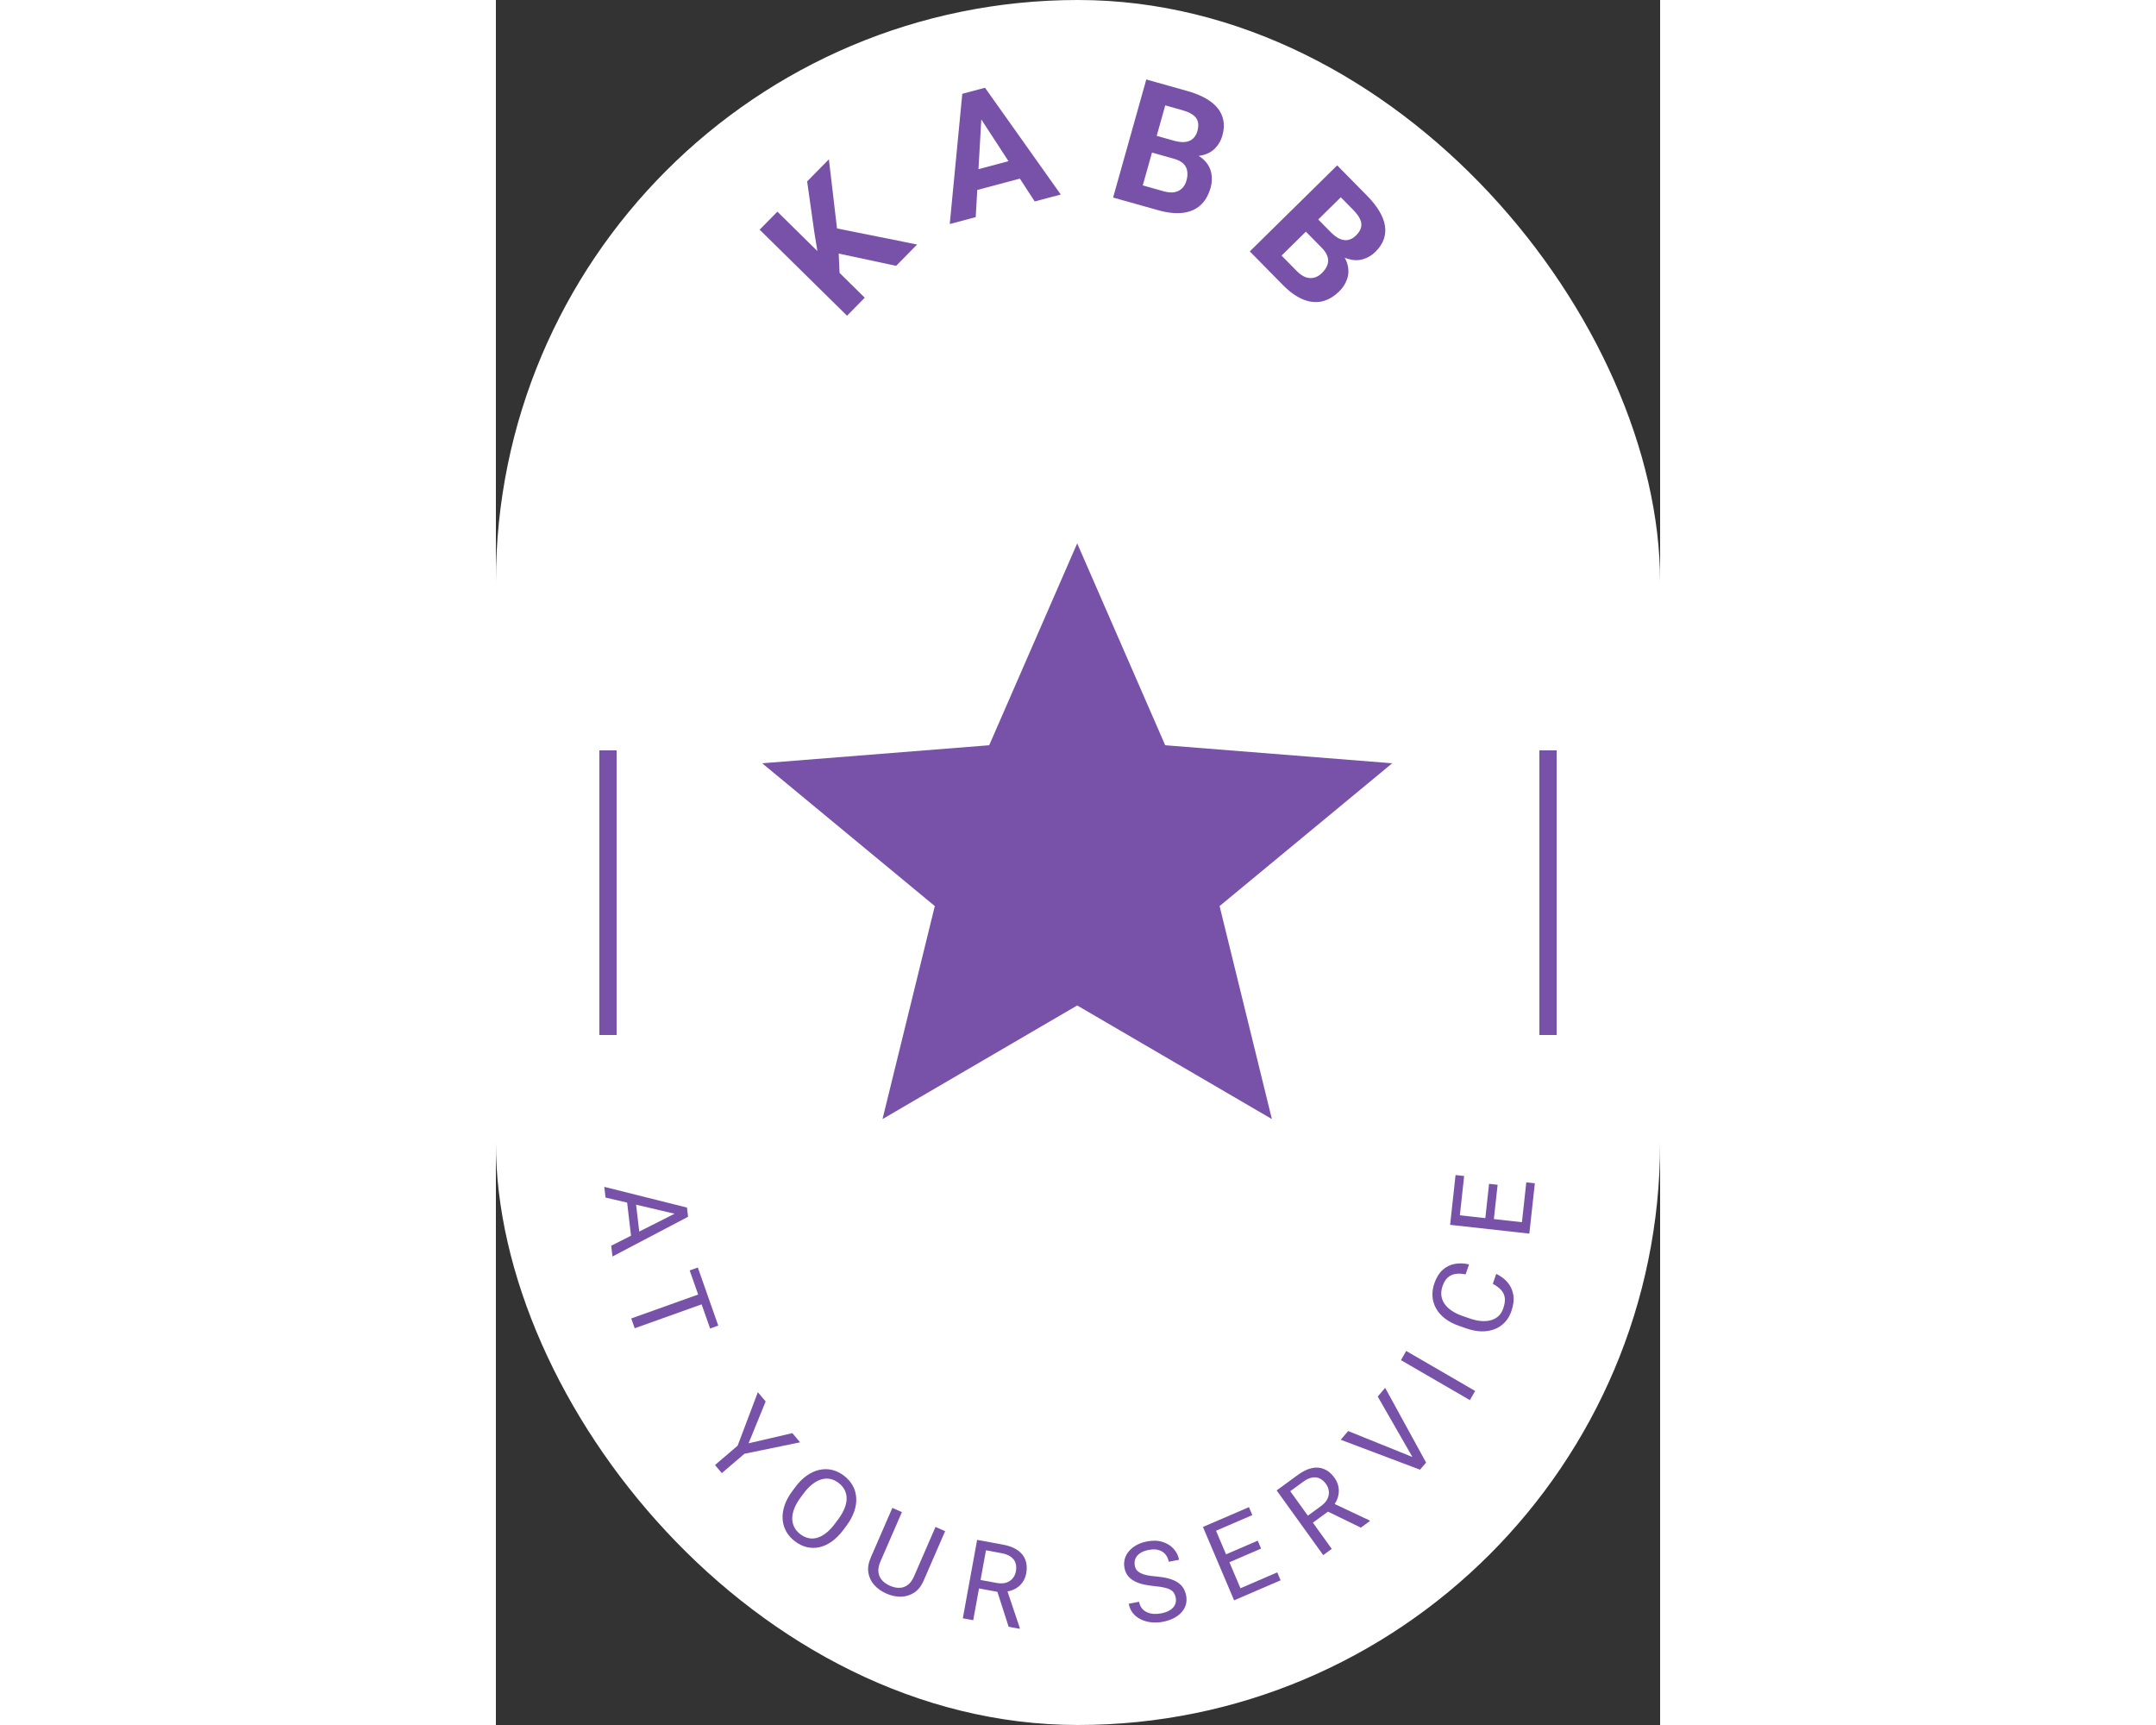 <svg width="125" height="100" viewBox="0 0 135 200" fill="none" xmlns="http://www.w3.org/2000/svg">
    <rect x="0" y="0" width="135" height="200" fill="#333333" stroke="none"/>
    <rect width="135" height="200" rx="67.5" fill="white" />
    <line x1="13" y1="87" x2="13" y2="120" stroke="#7851A9" stroke-width="2" />
    <line x1="122" y1="87" x2="122" y2="120" stroke="#7851A9" stroke-width="2" />
    <path
        d="M67.407 63L77.611 86.405L103.934 88.496L83.917 105.051L89.982 129.748L67.407 116.575L44.832 129.748L50.897 105.051L30.88 88.496L57.203 86.405L67.407 63Z"
        fill="#7851A9" />
    <path
        d="M21.438 140.887L12.716 138.847L12.57 137.605L22.159 140.009L22.253 140.809L21.438 140.887ZM13.373 144.433L21.379 140.389L22.19 140.273L22.284 141.074L13.52 145.681L13.373 144.433ZM16.752 143.87L15.756 143.989L15.149 138.832L16.145 138.713L16.752 143.87Z"
        fill="#7851A9" />
    <path
        d="M24.801 150.891L16.097 154.001L15.697 152.863L24.4 149.754L24.801 150.891ZM25.787 153.693L24.843 154.031L22.471 147.295L23.416 146.958L25.787 153.693Z"
        fill="#7851A9" />
    <path
        d="M31.282 162.488L29.302 167.339L34.379 166.162L35.275 167.225L28.822 168.552L26.198 170.796L25.408 169.86L28.032 167.615L30.377 161.415L31.282 162.488Z"
        fill="#7851A9" />
    <path
        d="M40.649 176.9L40.3 177.368C39.885 177.924 39.444 178.371 38.977 178.707C38.51 179.044 38.032 179.268 37.542 179.381C37.052 179.493 36.564 179.493 36.078 179.38C35.595 179.27 35.129 179.045 34.681 178.705C34.245 178.376 33.906 177.992 33.663 177.554C33.423 177.118 33.285 176.645 33.248 176.134C33.215 175.626 33.29 175.097 33.473 174.546C33.657 173.995 33.956 173.441 34.371 172.885L34.72 172.417C35.134 171.86 35.576 171.417 36.044 171.086C36.517 170.755 37.001 170.534 37.494 170.424C37.99 170.311 38.479 170.31 38.962 170.42C39.448 170.533 39.908 170.754 40.344 171.083C40.793 171.422 41.137 171.81 41.377 172.246C41.62 172.685 41.755 173.158 41.783 173.667C41.816 174.175 41.737 174.702 41.547 175.247C41.363 175.792 41.063 176.343 40.649 176.9ZM39.333 176.637L39.689 176.158C40.018 175.717 40.263 175.292 40.425 174.884C40.59 174.478 40.672 174.095 40.672 173.734C40.672 173.373 40.591 173.039 40.43 172.731C40.272 172.426 40.036 172.155 39.722 171.918C39.418 171.688 39.099 171.539 38.764 171.472C38.432 171.407 38.093 171.423 37.745 171.521C37.401 171.622 37.056 171.806 36.708 172.074C36.361 172.342 36.023 172.696 35.694 173.138L35.338 173.616C35.007 174.061 34.761 174.49 34.6 174.904C34.441 175.315 34.363 175.704 34.364 176.071C34.371 176.437 34.452 176.771 34.606 177.074C34.764 177.379 34.995 177.646 35.299 177.876C35.616 178.116 35.942 178.269 36.277 178.337C36.612 178.404 36.95 178.387 37.29 178.284C37.637 178.18 37.981 177.991 38.321 177.718C38.664 177.442 39.002 177.081 39.333 176.637Z"
        fill="#7851A9" />
    <path
        d="M50.978 177.036L52.093 177.528L49.601 183.262C49.324 183.899 48.953 184.366 48.486 184.664C48.02 184.963 47.506 185.115 46.944 185.122C46.389 185.127 45.838 185.009 45.292 184.768C44.719 184.515 44.246 184.181 43.872 183.767C43.504 183.35 43.276 182.871 43.189 182.328C43.106 181.787 43.203 181.198 43.48 180.562L45.972 174.828L47.081 175.317L44.589 181.051C44.396 181.494 44.319 181.894 44.357 182.253C44.395 182.612 44.528 182.926 44.758 183.193C44.992 183.463 45.302 183.683 45.689 183.854C46.08 184.026 46.451 184.107 46.802 184.095C47.157 184.085 47.479 183.973 47.766 183.757C48.053 183.542 48.293 183.213 48.486 182.77L50.978 177.036Z"
        fill="#7851A9" />
    <path
        d="M55.803 178.535L58.811 179.091C59.494 179.217 60.051 179.428 60.483 179.723C60.92 180.019 61.224 180.394 61.395 180.847C61.571 181.297 61.605 181.818 61.497 182.409C61.421 182.825 61.267 183.19 61.033 183.504C60.804 183.815 60.51 184.062 60.15 184.245C59.794 184.424 59.387 184.532 58.929 184.568L58.568 184.637L55.741 184.114L55.907 183.131L58.042 183.526C58.474 183.606 58.848 183.597 59.163 183.501C59.478 183.4 59.732 183.234 59.924 183.002C60.117 182.771 60.242 182.5 60.299 182.187C60.362 181.838 60.35 181.519 60.26 181.231C60.171 180.944 59.991 180.702 59.721 180.505C59.457 180.306 59.093 180.163 58.631 180.078L56.828 179.744L55.35 187.85L54.145 187.627L55.803 178.535ZM59.457 188.61L57.999 184.079L59.255 184.305L60.757 188.773L60.743 188.847L59.457 188.61Z"
        fill="#7851A9" />
    <path
        d="M78.833 185.236C78.793 185.024 78.724 184.844 78.626 184.694C78.532 184.54 78.391 184.412 78.204 184.311C78.021 184.208 77.776 184.124 77.471 184.058C77.169 183.991 76.793 183.937 76.341 183.895C75.867 183.849 75.434 183.78 75.041 183.688C74.648 183.592 74.303 183.462 74.005 183.3C73.707 183.138 73.463 182.933 73.273 182.685C73.084 182.438 72.956 182.137 72.888 181.784C72.821 181.43 72.831 181.09 72.92 180.762C73.008 180.435 73.166 180.135 73.394 179.862C73.626 179.585 73.918 179.347 74.273 179.149C74.627 178.951 75.037 178.807 75.502 178.717C76.183 178.585 76.786 178.605 77.309 178.775C77.836 178.94 78.265 179.208 78.594 179.58C78.922 179.947 79.132 180.368 79.222 180.842L78.026 181.073C77.961 180.733 77.831 180.445 77.635 180.212C77.439 179.974 77.179 179.809 76.856 179.716C76.531 179.619 76.143 179.615 75.69 179.702C75.262 179.785 74.921 179.918 74.667 180.101C74.414 180.284 74.239 180.498 74.144 180.745C74.053 180.991 74.035 181.256 74.089 181.538C74.125 181.73 74.198 181.896 74.307 182.039C74.419 182.177 74.573 182.296 74.769 182.396C74.969 182.495 75.213 182.575 75.5 182.636C75.791 182.696 76.134 182.741 76.528 182.773C77.071 182.819 77.546 182.895 77.954 183.001C78.362 183.108 78.708 183.25 78.992 183.427C79.279 183.6 79.508 183.817 79.678 184.077C79.852 184.332 79.972 184.636 80.04 184.99C80.11 185.36 80.099 185.709 80.007 186.037C79.914 186.365 79.749 186.662 79.511 186.928C79.273 187.194 78.97 187.423 78.602 187.615C78.237 187.802 77.815 187.942 77.338 188.034C76.918 188.116 76.493 188.137 76.064 188.1C75.639 188.061 75.238 187.958 74.861 187.79C74.489 187.62 74.17 187.385 73.906 187.082C73.644 186.775 73.471 186.395 73.384 185.942L74.581 185.71C74.64 186.022 74.752 186.278 74.915 186.48C75.078 186.677 75.276 186.828 75.512 186.933C75.752 187.037 76.011 187.099 76.29 187.118C76.573 187.133 76.86 187.112 77.151 187.055C77.57 186.974 77.915 186.847 78.183 186.674C78.452 186.502 78.64 186.293 78.749 186.048C78.861 185.802 78.889 185.531 78.833 185.236Z"
        fill="#7851A9" />
    <path
        d="M90.604 182.304L90.994 183.221L86.5 185.159L86.11 184.242L90.604 182.304ZM83.113 176.555L86.727 185.061L85.602 185.546L81.988 177.04L83.113 176.555ZM88.339 178.629L88.729 179.546L84.829 181.227L84.439 180.31L88.339 178.629ZM87.321 174.74L87.713 175.663L83.278 177.576L82.885 176.653L87.321 174.74Z"
        fill="#7851A9" />
    <path
        d="M90.535 172.801L93.006 170.996C93.567 170.587 94.102 170.327 94.611 170.217C95.124 170.104 95.603 170.142 96.047 170.332C96.492 170.515 96.89 170.85 97.241 171.338C97.488 171.682 97.644 172.047 97.709 172.435C97.775 172.816 97.75 173.201 97.634 173.59C97.518 173.973 97.316 174.344 97.026 174.702L96.827 175.012L94.505 176.708L93.913 175.907L95.666 174.627C96.021 174.367 96.272 174.089 96.419 173.793C96.564 173.494 96.619 173.194 96.585 172.894C96.552 172.594 96.442 172.315 96.257 172.057C96.049 171.769 95.811 171.557 95.542 171.423C95.274 171.289 94.976 171.252 94.65 171.313C94.324 171.367 93.971 171.533 93.592 171.81L92.111 172.892L96.924 179.58L95.934 180.302L90.535 172.801ZM100.297 177.116L96.035 175.041L97.061 174.283L101.308 176.283L101.353 176.345L100.297 177.116Z"
        fill="#7851A9" />
    <path
        d="M106.397 169.131L102.255 161.918L103.118 160.911L107.864 169.575L107.249 170.293L106.397 169.131ZM98.826 165.918L106.496 169.015L107.773 169.681L107.158 170.399L97.962 166.926L98.826 165.918Z"
        fill="#7851A9" />
    <path d="M105.556 156.633L113.55 161.27L112.942 162.334L104.948 157.697L105.556 156.633Z" fill="#7851A9" />
    <path
        d="M115.6 148.85L115.995 147.697C116.526 147.949 116.966 148.279 117.313 148.686C117.661 149.094 117.883 149.577 117.978 150.134C118.069 150.69 117.995 151.318 117.754 152.019C117.579 152.531 117.323 152.964 116.987 153.318C116.652 153.667 116.258 153.931 115.803 154.109C115.344 154.285 114.839 154.369 114.287 154.361C113.733 154.347 113.15 154.234 112.538 154.021L111.669 153.719C111.057 153.506 110.531 153.233 110.091 152.901C109.647 152.563 109.3 152.18 109.049 151.752C108.799 151.32 108.652 150.854 108.608 150.355C108.565 149.856 108.635 149.336 108.821 148.796C109.047 148.135 109.363 147.62 109.767 147.25C110.171 146.88 110.636 146.645 111.162 146.546C111.686 146.441 112.246 146.459 112.842 146.6L112.447 147.752C112.02 147.667 111.634 147.649 111.29 147.7C110.942 147.749 110.64 147.886 110.385 148.11C110.129 148.335 109.923 148.673 109.768 149.126C109.635 149.514 109.591 149.882 109.638 150.23C109.685 150.573 109.811 150.892 110.014 151.187C110.218 151.478 110.493 151.739 110.839 151.971C111.184 152.204 111.589 152.4 112.052 152.562L112.934 152.868C113.361 153.017 113.778 153.113 114.184 153.156C114.591 153.194 114.968 153.171 115.315 153.086C115.662 153 115.966 152.844 116.227 152.617C116.485 152.388 116.68 152.08 116.813 151.691C116.982 151.199 117.039 150.78 116.983 150.433C116.927 150.087 116.779 149.789 116.538 149.539C116.298 149.285 115.986 149.056 115.6 148.85Z"
        fill="#7851A9" />
    <path
        d="M119.483 137.082L120.473 137.192L119.941 142.057L118.951 141.947L119.483 137.082ZM110.782 140.792L119.968 141.811L119.835 143.029L110.649 142.01L110.782 140.792ZM115.166 137.255L116.157 137.365L115.695 141.586L114.705 141.476L115.166 137.255ZM111.28 136.236L112.277 136.347L111.752 141.149L110.755 141.038L111.28 136.236Z"
        fill="#7851A9" />
    <path
        d="M32.641 24.541L42.773 34.516L40.718 36.604L30.585 26.629L32.641 24.541ZM38.614 18.472L39.665 27.414L39.876 32.184L37.529 30.614L36.927 26.938L36.093 21.034L38.614 18.472ZM46.411 30.82L38.789 29.195L39.015 26.376L48.843 28.35L46.411 30.82Z"
        fill="#7851A9" />
    <path
        d="M56.35 12.789L55.639 25.174L52.628 25.973L54.084 10.875L56 10.366L56.35 12.789ZM62.481 23.356L55.709 12.959L54.782 10.689L56.717 10.175L65.502 22.554L62.481 23.356ZM60.953 18.285L61.542 20.503L54.284 22.431L53.695 20.213L60.953 18.285Z"
        fill="#7851A9" />
    <path
        d="M78.618 18.402L75.102 17.414L75.628 15.472L78.58 16.302C79.1 16.448 79.545 16.502 79.914 16.463C80.285 16.419 80.588 16.291 80.823 16.08C81.066 15.864 81.241 15.569 81.347 15.193C81.466 14.766 81.482 14.399 81.393 14.09C81.31 13.782 81.116 13.522 80.811 13.307C80.513 13.095 80.1 12.915 79.573 12.767L77.618 12.217L74.391 23.696L71.571 22.903L75.419 9.215L80.195 10.557C80.99 10.781 81.681 11.056 82.265 11.383C82.856 11.711 83.328 12.091 83.68 12.521C84.032 12.952 84.258 13.434 84.358 13.97C84.46 14.499 84.421 15.083 84.241 15.722C84.082 16.286 83.808 16.77 83.417 17.174C83.032 17.58 82.525 17.857 81.895 18.004C81.271 18.154 80.52 18.122 79.64 17.908L78.618 18.402ZM76.807 24.375L72.643 23.204L74.361 21.314L77.426 22.175C77.921 22.314 78.347 22.35 78.704 22.281C79.064 22.206 79.357 22.052 79.585 21.819C79.813 21.585 79.977 21.29 80.078 20.933C80.191 20.531 80.219 20.164 80.164 19.831C80.115 19.499 79.966 19.214 79.715 18.974C79.466 18.728 79.101 18.538 78.618 18.402L75.901 17.638L76.465 15.707L79.849 16.658L80.284 17.602C81.121 17.824 81.75 18.16 82.171 18.61C82.601 19.055 82.863 19.551 82.96 20.099C83.062 20.649 83.036 21.199 82.881 21.751C82.634 22.628 82.235 23.314 81.684 23.808C81.134 24.296 80.447 24.587 79.623 24.68C78.805 24.774 77.867 24.673 76.807 24.375Z"
        fill="#7851A9" />
    <path
        d="M95.773 28.738L93.21 26.135L94.63 24.71L96.782 26.895C97.161 27.28 97.52 27.548 97.859 27.698C98.204 27.843 98.53 27.882 98.839 27.816C99.157 27.749 99.456 27.579 99.734 27.305C100.049 26.994 100.245 26.683 100.321 26.37C100.402 26.063 100.363 25.74 100.205 25.403C100.051 25.07 99.782 24.709 99.398 24.319L97.973 22.872L89.476 31.236L87.421 29.148L97.554 19.174L101.034 22.709C101.614 23.298 102.077 23.88 102.422 24.453C102.772 25.032 102.993 25.595 103.085 26.144C103.178 26.692 103.134 27.224 102.955 27.738C102.781 28.247 102.457 28.735 101.984 29.201C101.567 29.612 101.088 29.896 100.548 30.053C100.013 30.214 99.435 30.203 98.815 30.018C98.199 29.839 97.563 29.438 96.905 28.816L95.773 28.738ZM91.237 33.025L88.202 29.942L90.632 29.153L92.865 31.422C93.226 31.788 93.579 32.031 93.923 32.148C94.272 32.262 94.603 32.273 94.917 32.184C95.231 32.094 95.52 31.919 95.784 31.659C96.081 31.367 96.288 31.062 96.406 30.745C96.528 30.433 96.54 30.111 96.441 29.779C96.347 29.442 96.124 29.095 95.773 28.738L93.793 26.726L95.24 25.329L97.707 27.834L97.615 28.87C98.232 29.478 98.612 30.081 98.754 30.681C98.906 31.281 98.888 31.842 98.7 32.365C98.516 32.893 98.22 33.358 97.812 33.76C97.162 34.4 96.475 34.797 95.751 34.953C95.032 35.103 94.292 35.015 93.53 34.687C92.773 34.363 92.008 33.809 91.237 33.025Z"
        fill="#7851A9" />
</svg>